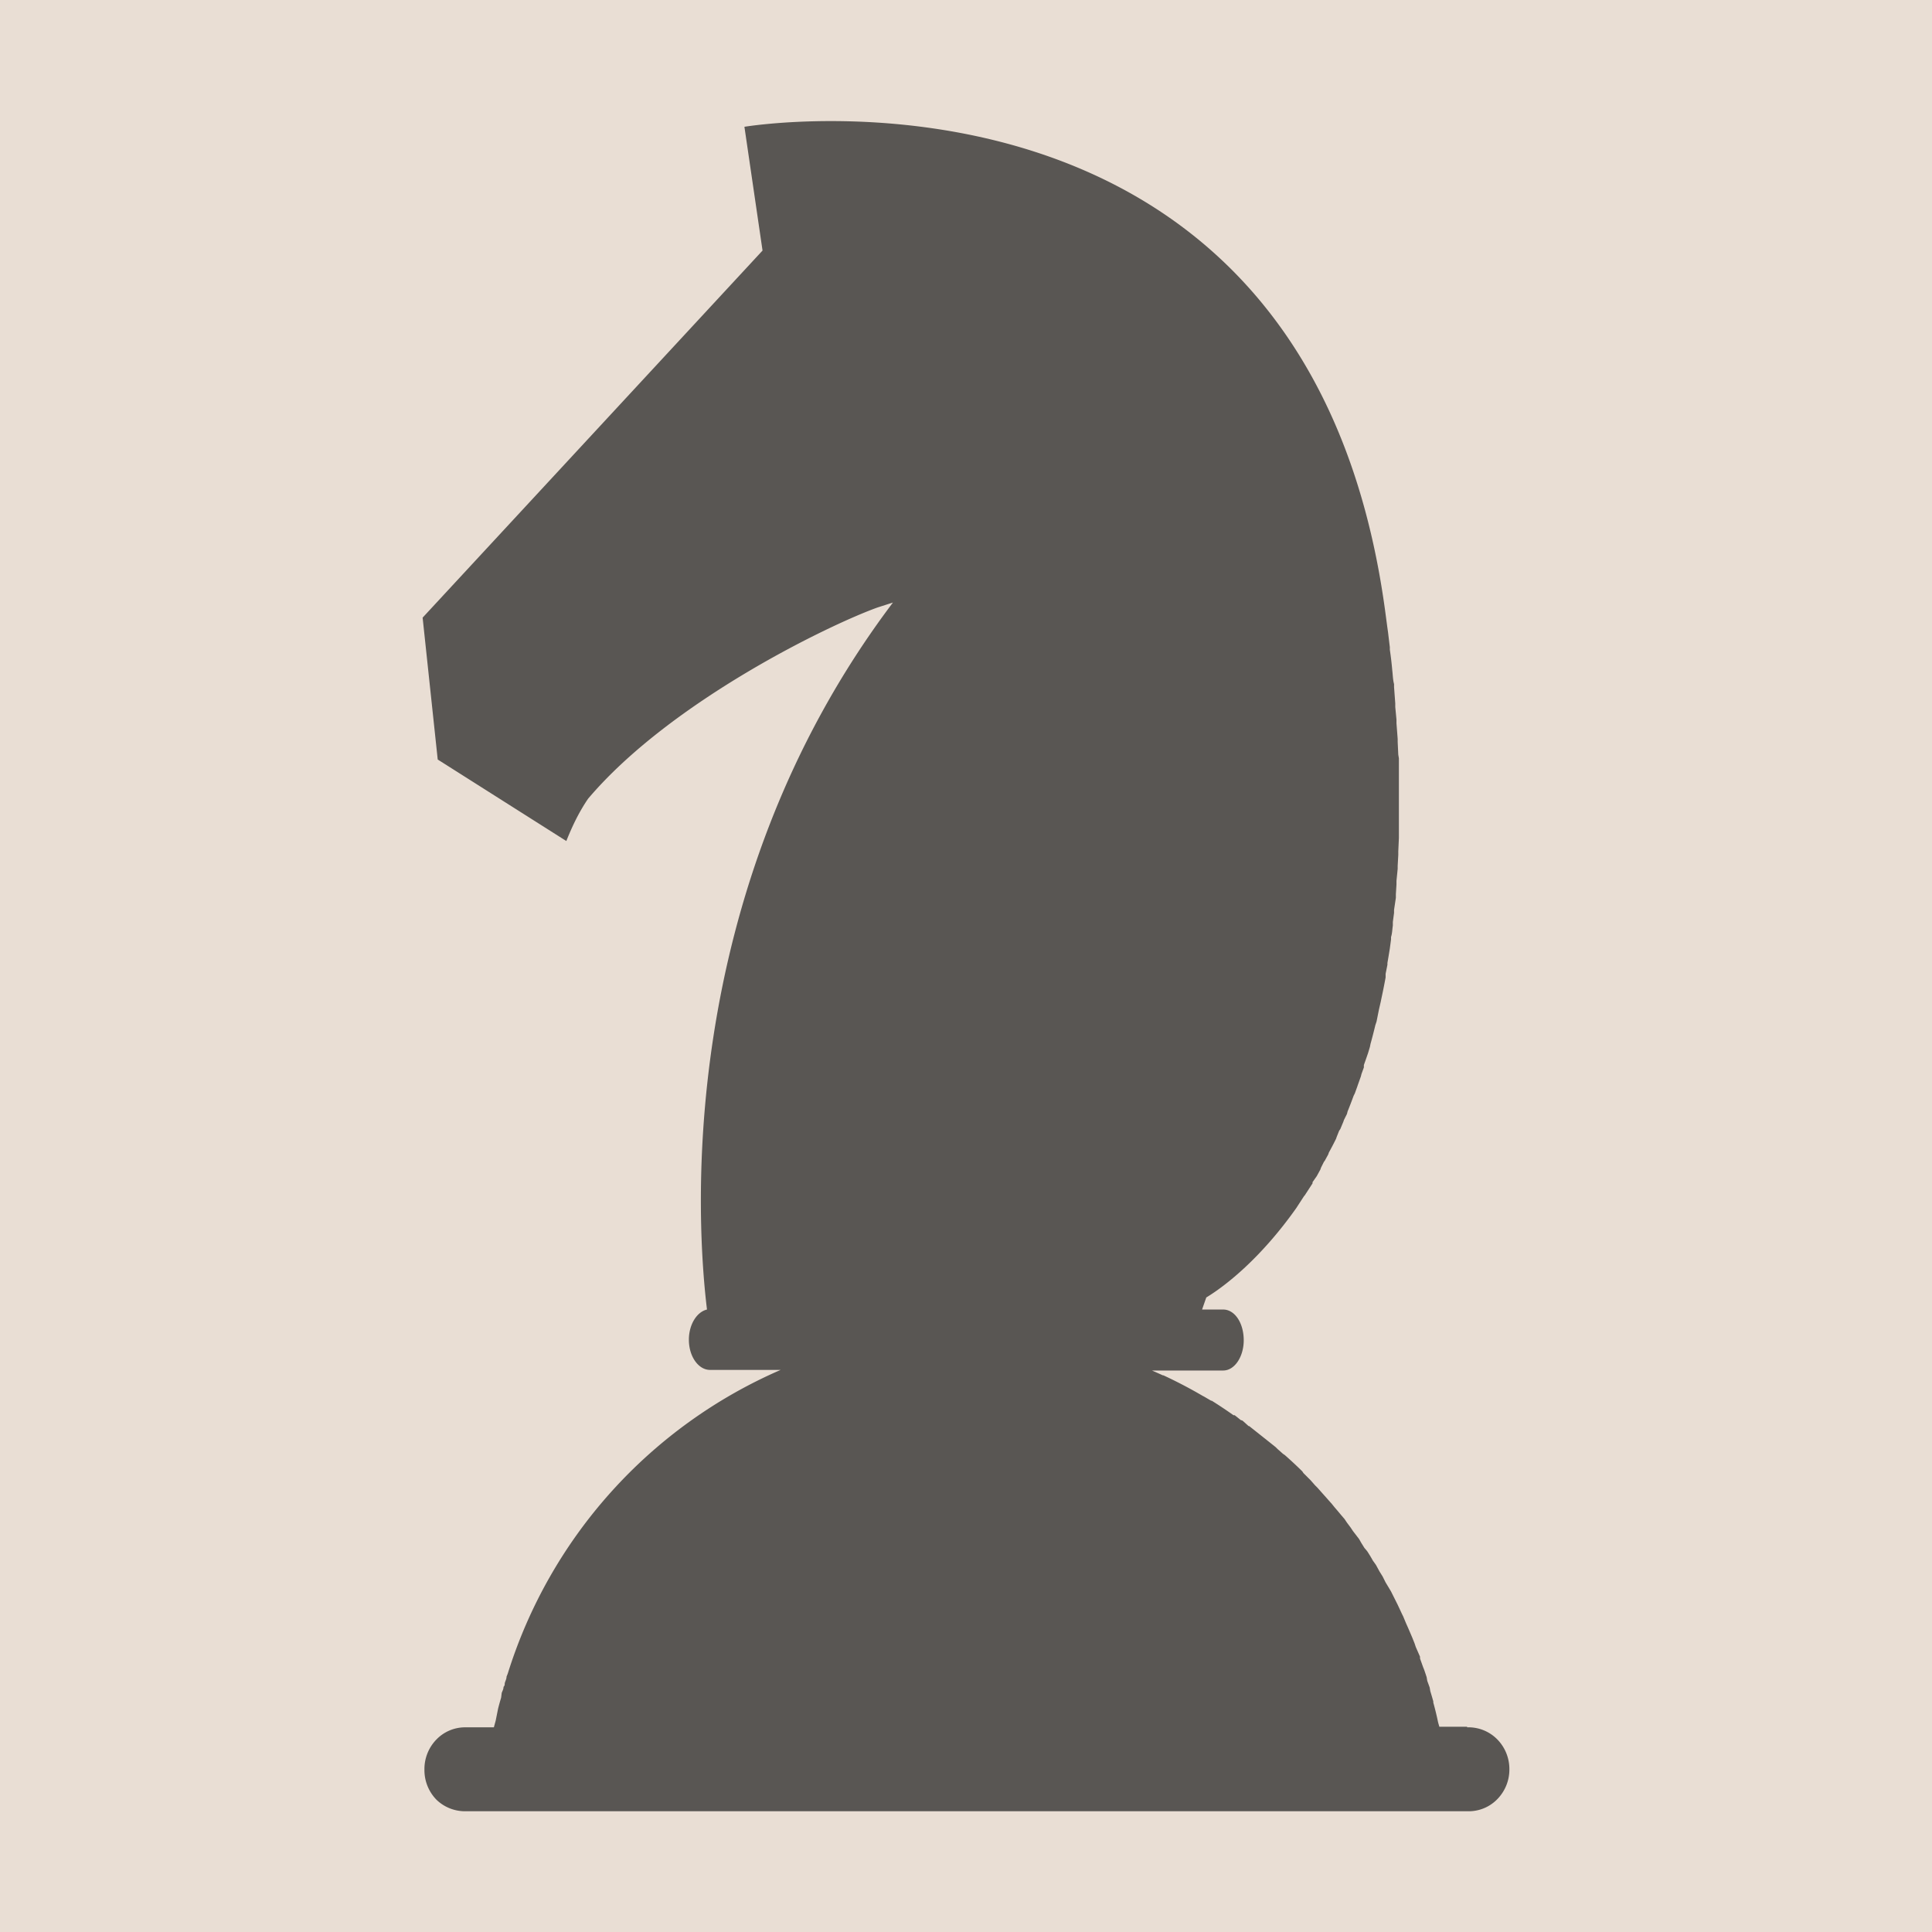 <svg xmlns="http://www.w3.org/2000/svg" width="32" height="32" fill="none"><path fill="#E9DED4" d="M0 0h32v32H0z"/><path fill="#595653" d="M24.3 28.6h-.46l-.02-.07a4.96 4.96 0 0 0-.08-.33v-.02a7.65 7.65 0 0 0-.05-.17l-.01-.06-.04-.11-.01-.06a6.03 6.03 0 0 0-.04-.12l-.02-.05-.05-.14v-.03l-.07-.16-.02-.06-.04-.1-.03-.07a7.21 7.21 0 0 0-.07-.16l-.05-.12-.02-.04-.07-.15-.03-.06-.05-.1-.03-.06a11.66 11.66 0 0 0-.09-.15l-.05-.1-.05-.08-.06-.11a5.48 5.48 0 0 0-.05-.07l-.04-.07-.05-.08a.88.88 0 0 0-.05-.06l-.05-.08-.04-.07-.1-.13-.04-.06-.06-.08-.04-.06-.06-.07-.05-.06-.06-.07-.04-.05-.24-.27-.04-.04-.07-.08-.04-.04a6.03 6.03 0 0 0-.08-.08l-.02-.03a7 7 0 0 0-.29-.27l-.03-.02a6.78 6.78 0 0 0-.09-.08l-.03-.03-.1-.08-.34-.27h-.01a7.09 7.09 0 0 0-.1-.09l-.03-.01a7.9 7.9 0 0 0-.1-.08h-.02a7.67 7.67 0 0 0-.36-.24h-.01l-.12-.07-.02-.01a7.72 7.72 0 0 0-.65-.34h-.01a7.45 7.45 0 0 0-.18-.08h1.18c.19 0 .34-.23.34-.5 0-.29-.15-.51-.34-.51h-.35l.07-.2c.33-.2.91-.66 1.49-1.48l.13-.2.01-.01.13-.2v-.02l.07-.1.06-.11.01-.03.05-.1.01-.01.06-.11.01-.03a5.46 5.46 0 0 0 .12-.23l.01-.03.04-.1.02-.03.05-.12.01-.03.05-.1.01-.04a7.15 7.15 0 0 0 .1-.26l.02-.04.04-.11.01-.03.05-.14.01-.04.04-.11v-.04a11.24 11.24 0 0 0 .07-.2l.03-.1.01-.05a8.38 8.38 0 0 0 .08-.31l.02-.06.03-.15.01-.05.03-.13.01-.05a10.98 10.98 0 0 0 .07-.35v-.06l.03-.15v-.03a16.94 16.94 0 0 0 .04-.24l.02-.15v-.04c.02-.06.02-.13.03-.19v-.06l.02-.15v-.05l.03-.2v-.06l.01-.16v-.06l.02-.2v-.05l.01-.18v-.06l.01-.22v-1.32l-.01-.06-.01-.21v-.05l-.02-.26v-.06l-.02-.21v-.06l-.02-.27v-.05c-.02-.07-.02-.15-.03-.23a5.4 5.4 0 0 0-.04-.34v-.04l-.03-.25-.01-.07-.04-.3c-1.31-9.56-10.61-8-10.61-8l.3 2.05L7 10.23l.25 2.35 2.13 1.35c.1-.25.21-.48.36-.7 1.38-1.63 4.04-2.9 4.8-3.17l.25-.08c-3.66 4.85-3.24 10.4-3.08 11.71-.17.04-.3.25-.3.5 0 .28.16.5.35.5h1.17a8.12 8.12 0 0 0-4.52 5.03l-.02.05c0 .04-.02.07-.03.11 0 .02 0 .04-.02.06 0 .04-.02.07-.03.1l-.01.08a4.07 4.07 0 0 0-.05.18l-.02.1-.02.1-.03.11h-.47a.66.66 0 0 0-.48.2.7.7 0 0 0-.2.5.7.7 0 0 0 .2.5.68.68 0 0 0 .48.19h16.6a.66.66 0 0 0 .49-.2.7.7 0 0 0 .2-.5.7.7 0 0 0-.2-.49.67.67 0 0 0-.5-.2Z"/></svg>